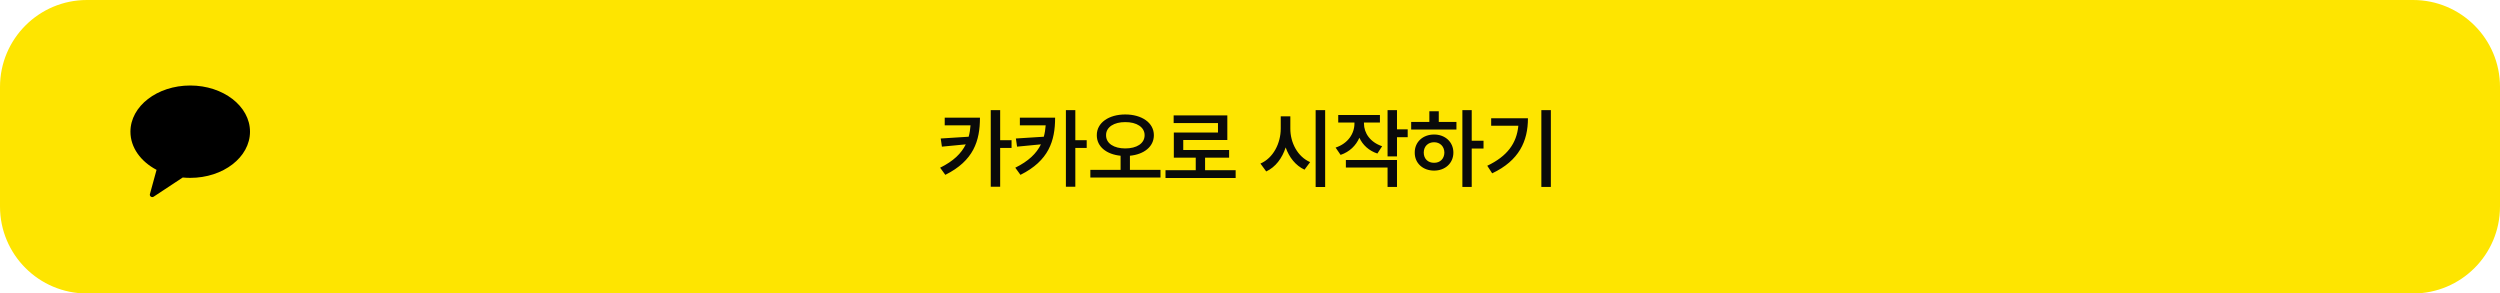 <svg width="460" height="54" viewBox="0 0 460 54" fill="none" xmlns="http://www.w3.org/2000/svg">
<path d="M0 16C0 7.163 7.163 0 16 0H444C452.837 0 460 7.163 460 16V38C460 46.837 452.837 54 444 54H16C7.163 54 0 46.837 0 38V16Z" fill="#FEE500"/>
<path d="M180.312 21.656C180.312 25.922 179.141 29.578 173.938 32.172L172.984 30.859C175.43 29.648 176.883 28.242 177.703 26.562L173.312 26.984L173.094 25.484L178.234 25.156C178.414 24.5 178.523 23.805 178.578 23.062H173.828V21.656H180.312ZM184.031 20.266V25.797H186.125V27.219H184.031V34.359H182.297V20.266H184.031ZM194.141 21.656C194.141 25.922 192.969 29.578 187.766 32.172L186.812 30.859C189.258 29.648 190.711 28.242 191.531 26.562L187.141 26.984L186.922 25.484L192.062 25.156C192.242 24.5 192.352 23.805 192.406 23.062H187.656V21.656H194.141ZM197.859 20.266V25.797H199.953V27.219H197.859V34.359H196.125V20.266H197.859ZM207.047 21.062C210.078 21.062 212.312 22.578 212.312 24.875C212.312 26.992 210.492 28.406 207.906 28.656V31.25H213.531V32.672H200.625V31.25H206.188V28.656C203.617 28.406 201.797 26.992 201.812 24.875C201.797 22.578 204.031 21.062 207.047 21.062ZM207.047 22.469C204.984 22.453 203.5 23.391 203.516 24.875C203.5 26.406 204.984 27.312 207.047 27.312C209.141 27.312 210.609 26.406 210.609 24.875C210.609 23.391 209.141 22.453 207.047 22.469ZM227.359 31.312V32.75H214.453V31.312H220.016V29.016H215.984V24.391H224.109V22.641H215.953V21.234H225.828V25.766H217.719V27.594H226.156V29.016H221.734V31.312H227.359ZM237.422 23.656C237.406 26.25 238.766 28.844 241.062 29.828L240.031 31.219C238.406 30.469 237.211 28.969 236.562 27.125C235.914 29.117 234.703 30.742 232.984 31.547L231.922 30.094C234.281 29.078 235.656 26.375 235.656 23.656V21.406H237.422V23.656ZM243.828 20.266V34.406H242.078V20.266H243.828ZM250.969 22.719C250.969 24.453 252.094 26.172 254.312 26.906L253.438 28.25C251.859 27.727 250.734 26.664 250.125 25.344C249.492 26.789 248.32 27.938 246.672 28.5L245.75 27.156C248.031 26.406 249.219 24.578 249.219 22.719V22.547H246.234V21.156H253.906V22.547H250.969V22.719ZM257.047 20.266V23.797H259.016V25.25H257.047V28.781H255.312V20.266H257.047ZM257.047 29.438V34.391H255.312V30.828H247.641V29.438H257.047ZM270.797 20.266V25.891H272.969V27.328H270.797V34.391H269.078V20.266H270.797ZM267.984 22.438V23.828H259.656V22.438H263V20.469H264.734V22.438H267.984ZM263.875 24.75C265.906 24.75 267.422 26.125 267.422 28.078C267.422 30.031 265.906 31.391 263.875 31.391C261.812 31.391 260.297 30.031 260.312 28.078C260.297 26.125 261.812 24.75 263.875 24.75ZM263.875 26.172C262.766 26.172 261.969 26.922 261.969 28.078C261.969 29.234 262.766 29.969 263.875 29.953C264.953 29.969 265.75 29.234 265.766 28.078C265.75 26.922 264.953 26.172 263.875 26.172ZM285.359 20.266V34.391H283.609V20.266H285.359ZM281.141 21.766C281.141 25.969 279.516 29.547 274.562 31.891L273.656 30.5C277.352 28.742 279.07 26.352 279.375 23.141H274.375V21.766H281.141Z" fill="#0A0A0A"/>
<path fill-rule="evenodd" clip-rule="evenodd" d="M35 15.733C28.925 15.733 24 19.538 24 24.23C24 27.149 25.905 29.722 28.805 31.252L27.585 35.71C27.477 36.104 27.927 36.418 28.273 36.19L33.623 32.659C34.075 32.703 34.533 32.728 35 32.728C41.075 32.728 46 28.923 46 24.23C46 19.538 41.075 15.733 35 15.733Z" fill="black"/>
</svg>
